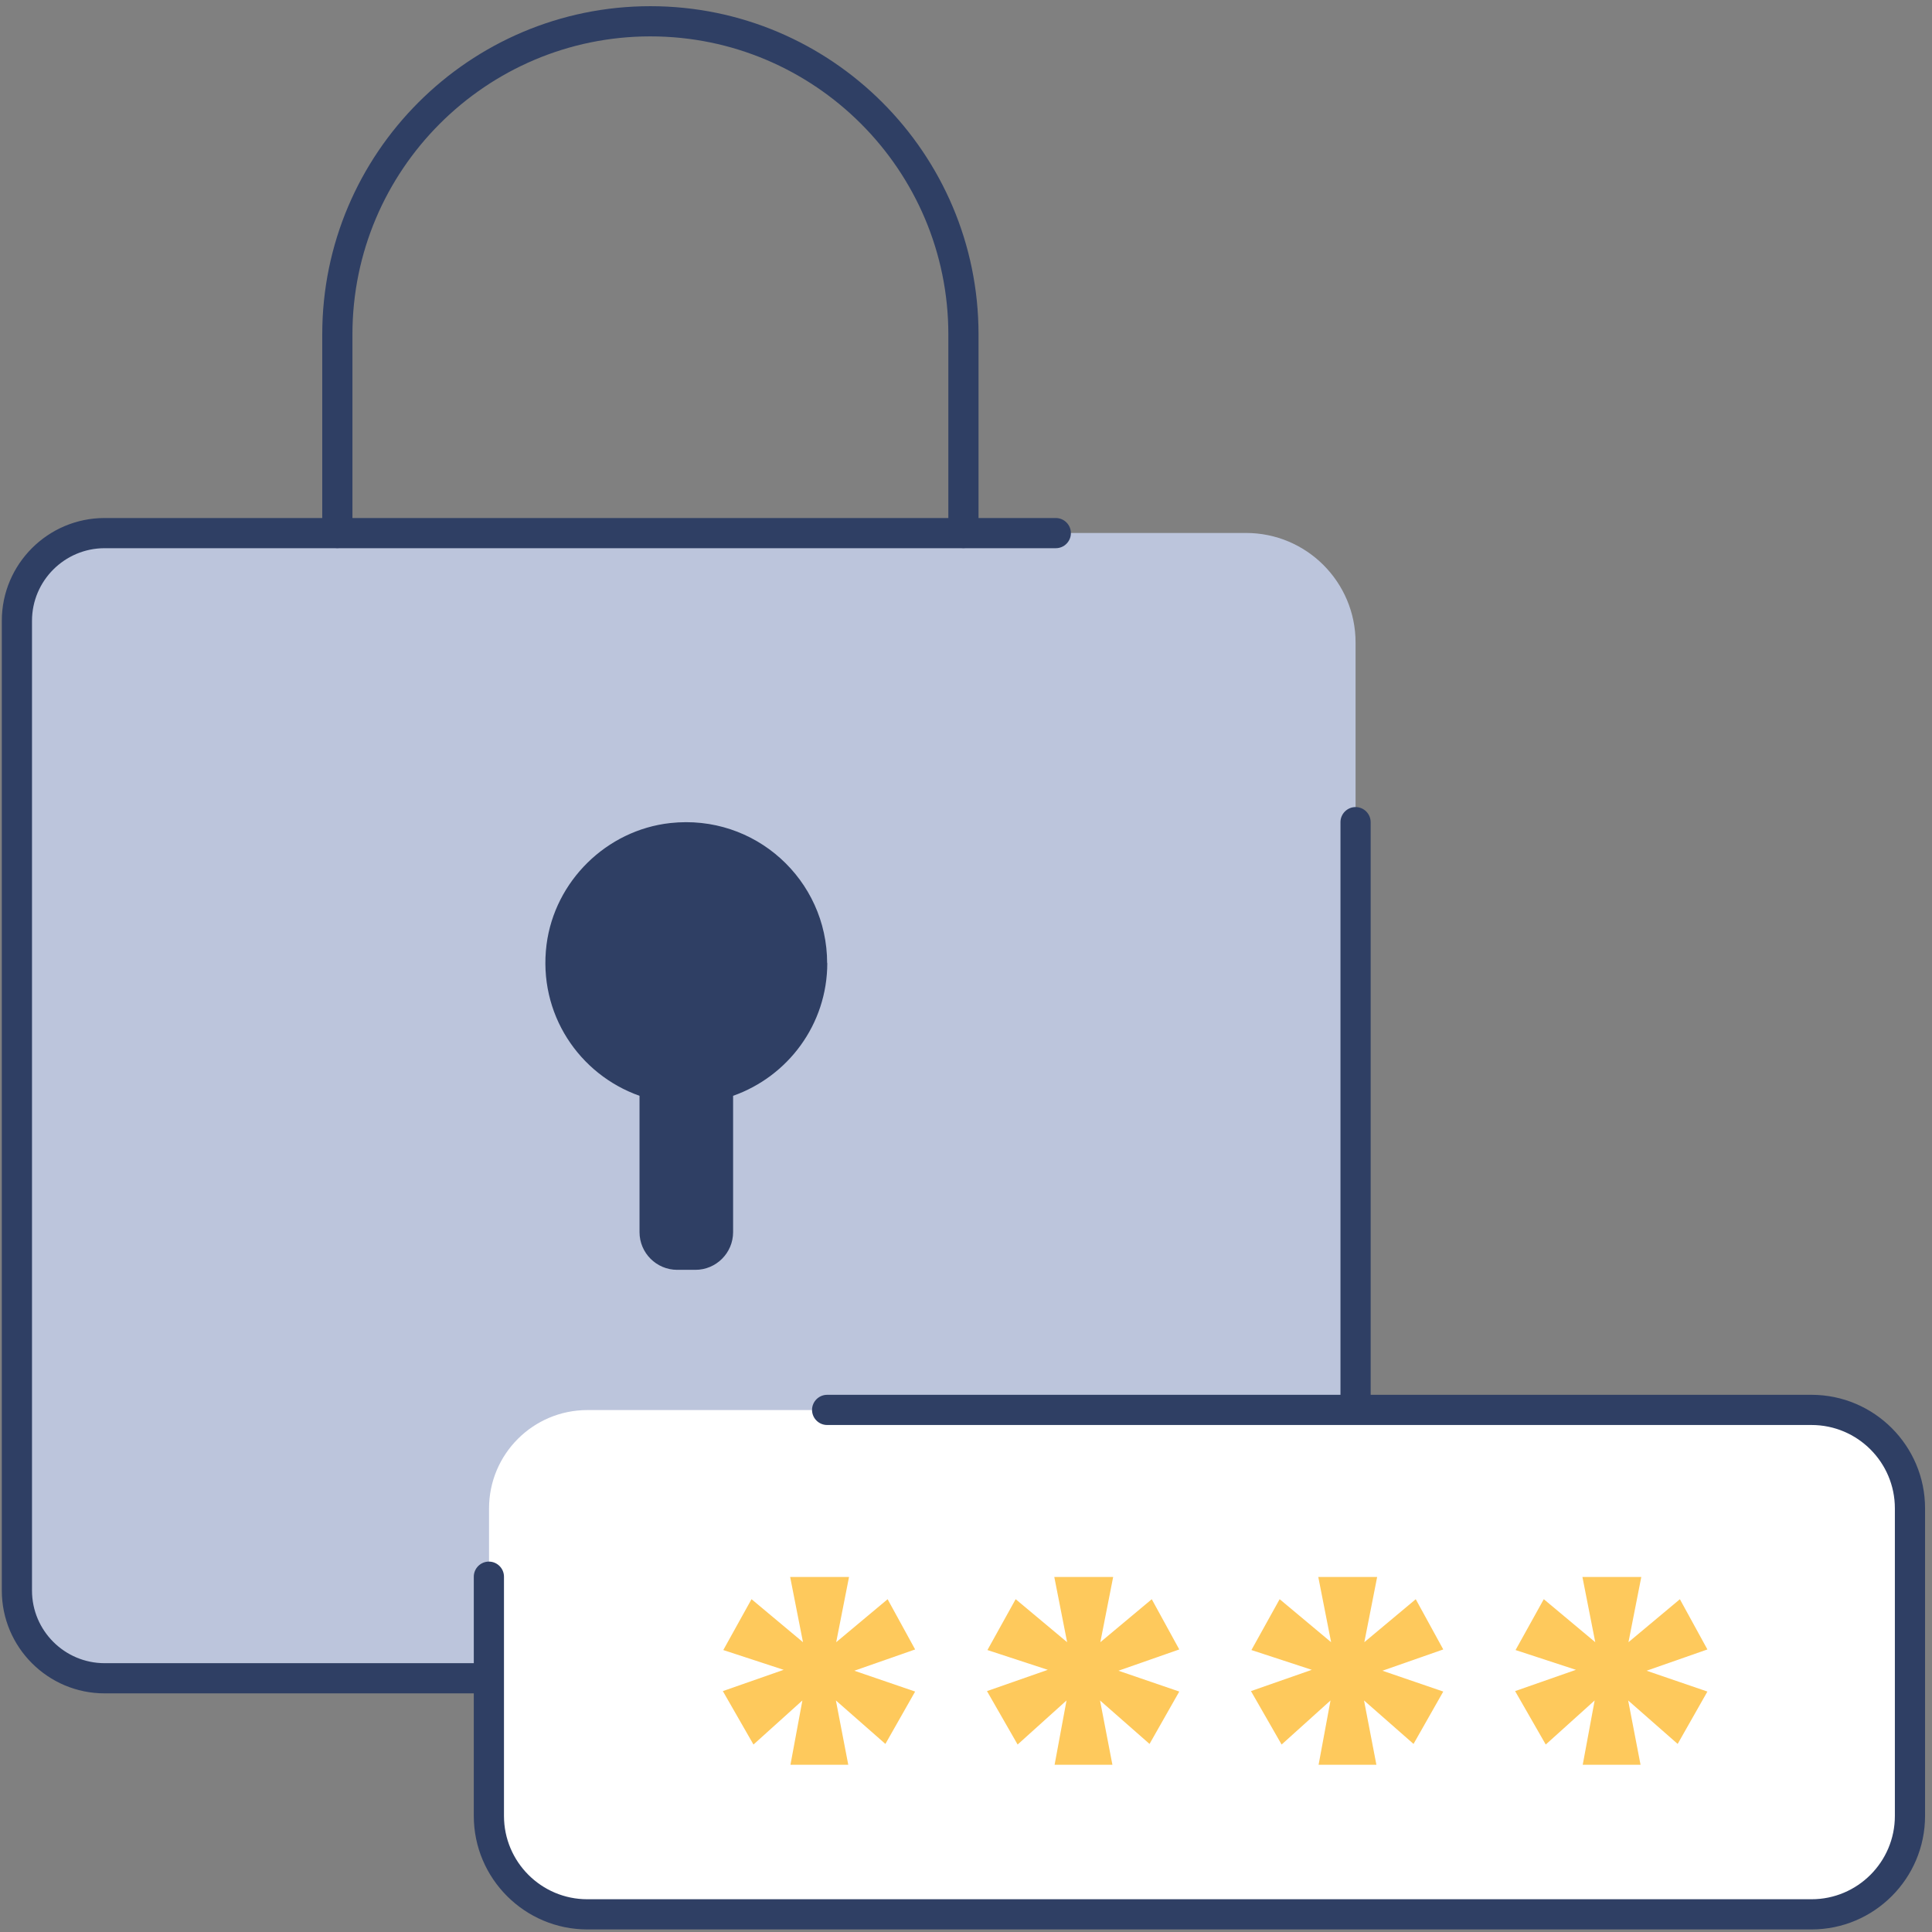 <svg viewBox="0 0 128 128" fill="none" xmlns="http://www.w3.org/2000/svg">
<rect x="0" y="0" width="128" height="128" fill="#808080" stroke="none"/>
<g id="reset-password-1">
<path id="Vector" d="M82.55 35.31H8.38C4.371 35.31 1.12 38.56 1.12 42.57V103.93C1.12 107.939 4.371 111.19 8.38 111.19H82.55C86.56 111.19 89.81 107.939 89.81 103.93V42.57C89.81 38.56 86.56 35.31 82.55 35.31Z" fill="#BCC5DC"/>
<path id="Vector_2" d="M79.83 112.19H6.93C3.17 112.19 0.12 109.13 0.12 105.38V41.13C0.12 37.37 3.18 34.32 6.93 34.32H69.95C70.5 34.32 70.95 34.77 70.95 35.32C70.95 35.87 70.5 36.32 69.95 36.32H6.93C4.28 36.32 2.12 38.48 2.12 41.13V105.38C2.12 108.03 4.28 110.19 6.93 110.19H79.83C84.78 110.19 88.81 106.16 88.81 101.21V54.47C88.81 53.92 89.26 53.47 89.81 53.47C90.36 53.47 90.81 53.92 90.81 54.47V101.21C90.81 107.26 85.88 112.19 79.83 112.19Z" fill="#2F3F64"/>
<path id="Vector_3" d="M120.02 93.42H38.92C35.319 93.42 32.4 96.339 32.4 99.94V120.31C32.4 123.911 35.319 126.83 38.92 126.83H120.02C123.621 126.83 126.54 123.911 126.54 120.31V99.94C126.54 96.339 123.621 93.42 120.02 93.42Z" fill="white"/>
<path id="Vector_4" d="M120.02 127.83H38.91C34.77 127.83 31.39 124.46 31.39 120.31V104.46C31.39 103.91 31.84 103.46 32.39 103.46C32.94 103.46 33.39 103.91 33.39 104.46V120.31C33.39 123.35 35.86 125.83 38.91 125.83H120.02C123.06 125.83 125.54 123.36 125.54 120.31V99.93C125.54 96.89 123.07 94.41 120.02 94.41H54.8C54.25 94.41 53.8 93.96 53.8 93.41C53.8 92.86 54.25 92.41 54.8 92.41H120.02C124.16 92.41 127.54 95.78 127.54 99.93V120.31C127.54 124.45 124.17 127.83 120.02 127.83Z" fill="#2F3F64"/>
<path id="Vector_5" d="M63.83 36.31C63.28 36.31 62.83 35.86 62.83 35.31V22.15C62.83 11.27 53.98 2.41 43.09 2.41C32.2 2.41 23.35 11.27 23.35 22.15V35.31C23.35 35.86 22.9 36.31 22.35 36.31C21.8 36.31 21.35 35.86 21.35 35.31V22.15C21.35 10.16 31.1 0.41 43.09 0.41C55.08 0.41 64.83 10.16 64.83 22.15V35.31C64.83 35.86 64.38 36.31 63.83 36.31Z" fill="#2F3F64"/>
<path id="Vector_6" d="M54.8 63.81C54.8 58.3 50.03 53.91 44.4 54.53C40.18 55 36.75 58.38 36.21 62.58C35.63 67.17 38.38 71.19 42.37 72.6V81.63C42.37 83.01 43.49 84.13 44.87 84.13H46.07C47.45 84.13 48.57 83.01 48.57 81.63V72.6C52.2 71.32 54.81 67.87 54.81 63.8L54.8 63.81Z" fill="#2F3F64"/>
<g id="Group">
<path id="Vector_7" d="M58.8 105.94L60.63 109.28L56.6 110.69L60.63 112.07L58.66 115.54L55.38 112.66L56.2 116.92H52.37L53.16 112.66L49.92 115.58L47.89 112.04L51.92 110.63L47.92 109.32L49.79 105.95L53.2 108.8L52.35 104.48H56.25L55.4 108.8L58.81 105.95L58.8 105.94Z" fill="#FEC95C"/>
<path id="Vector_8" d="M76.3 105.94L78.13 109.28L74.1 110.69L78.13 112.07L76.16 115.54L72.88 112.66L73.7 116.92H69.87L70.66 112.66L67.42 115.58L65.39 112.04L69.42 110.63L65.42 109.32L67.29 105.95L70.7 108.8L69.85 104.48H73.75L72.9 108.8L76.31 105.95L76.3 105.94Z" fill="#FEC95C"/>
<path id="Vector_9" d="M93.79 105.94L95.62 109.28L91.59 110.69L95.62 112.07L93.65 115.54L90.37 112.66L91.19 116.92H87.36L88.15 112.66L84.91 115.58L82.88 112.04L86.91 110.63L82.91 109.32L84.78 105.95L88.19 108.8L87.34 104.48H91.24L90.39 108.8L93.8 105.95L93.79 105.94Z" fill="#FEC95C"/>
<path id="Vector_10" d="M111.29 105.94L113.12 109.28L109.09 110.69L113.12 112.07L111.15 115.54L107.87 112.66L108.69 116.92H104.86L105.65 112.66L102.41 115.58L100.38 112.04L104.41 110.63L100.41 109.32L102.28 105.95L105.69 108.8L104.84 104.48H108.74L107.89 108.8L111.3 105.95L111.29 105.94Z" fill="#FEC95C"/>
</g>
</g>
</svg>
